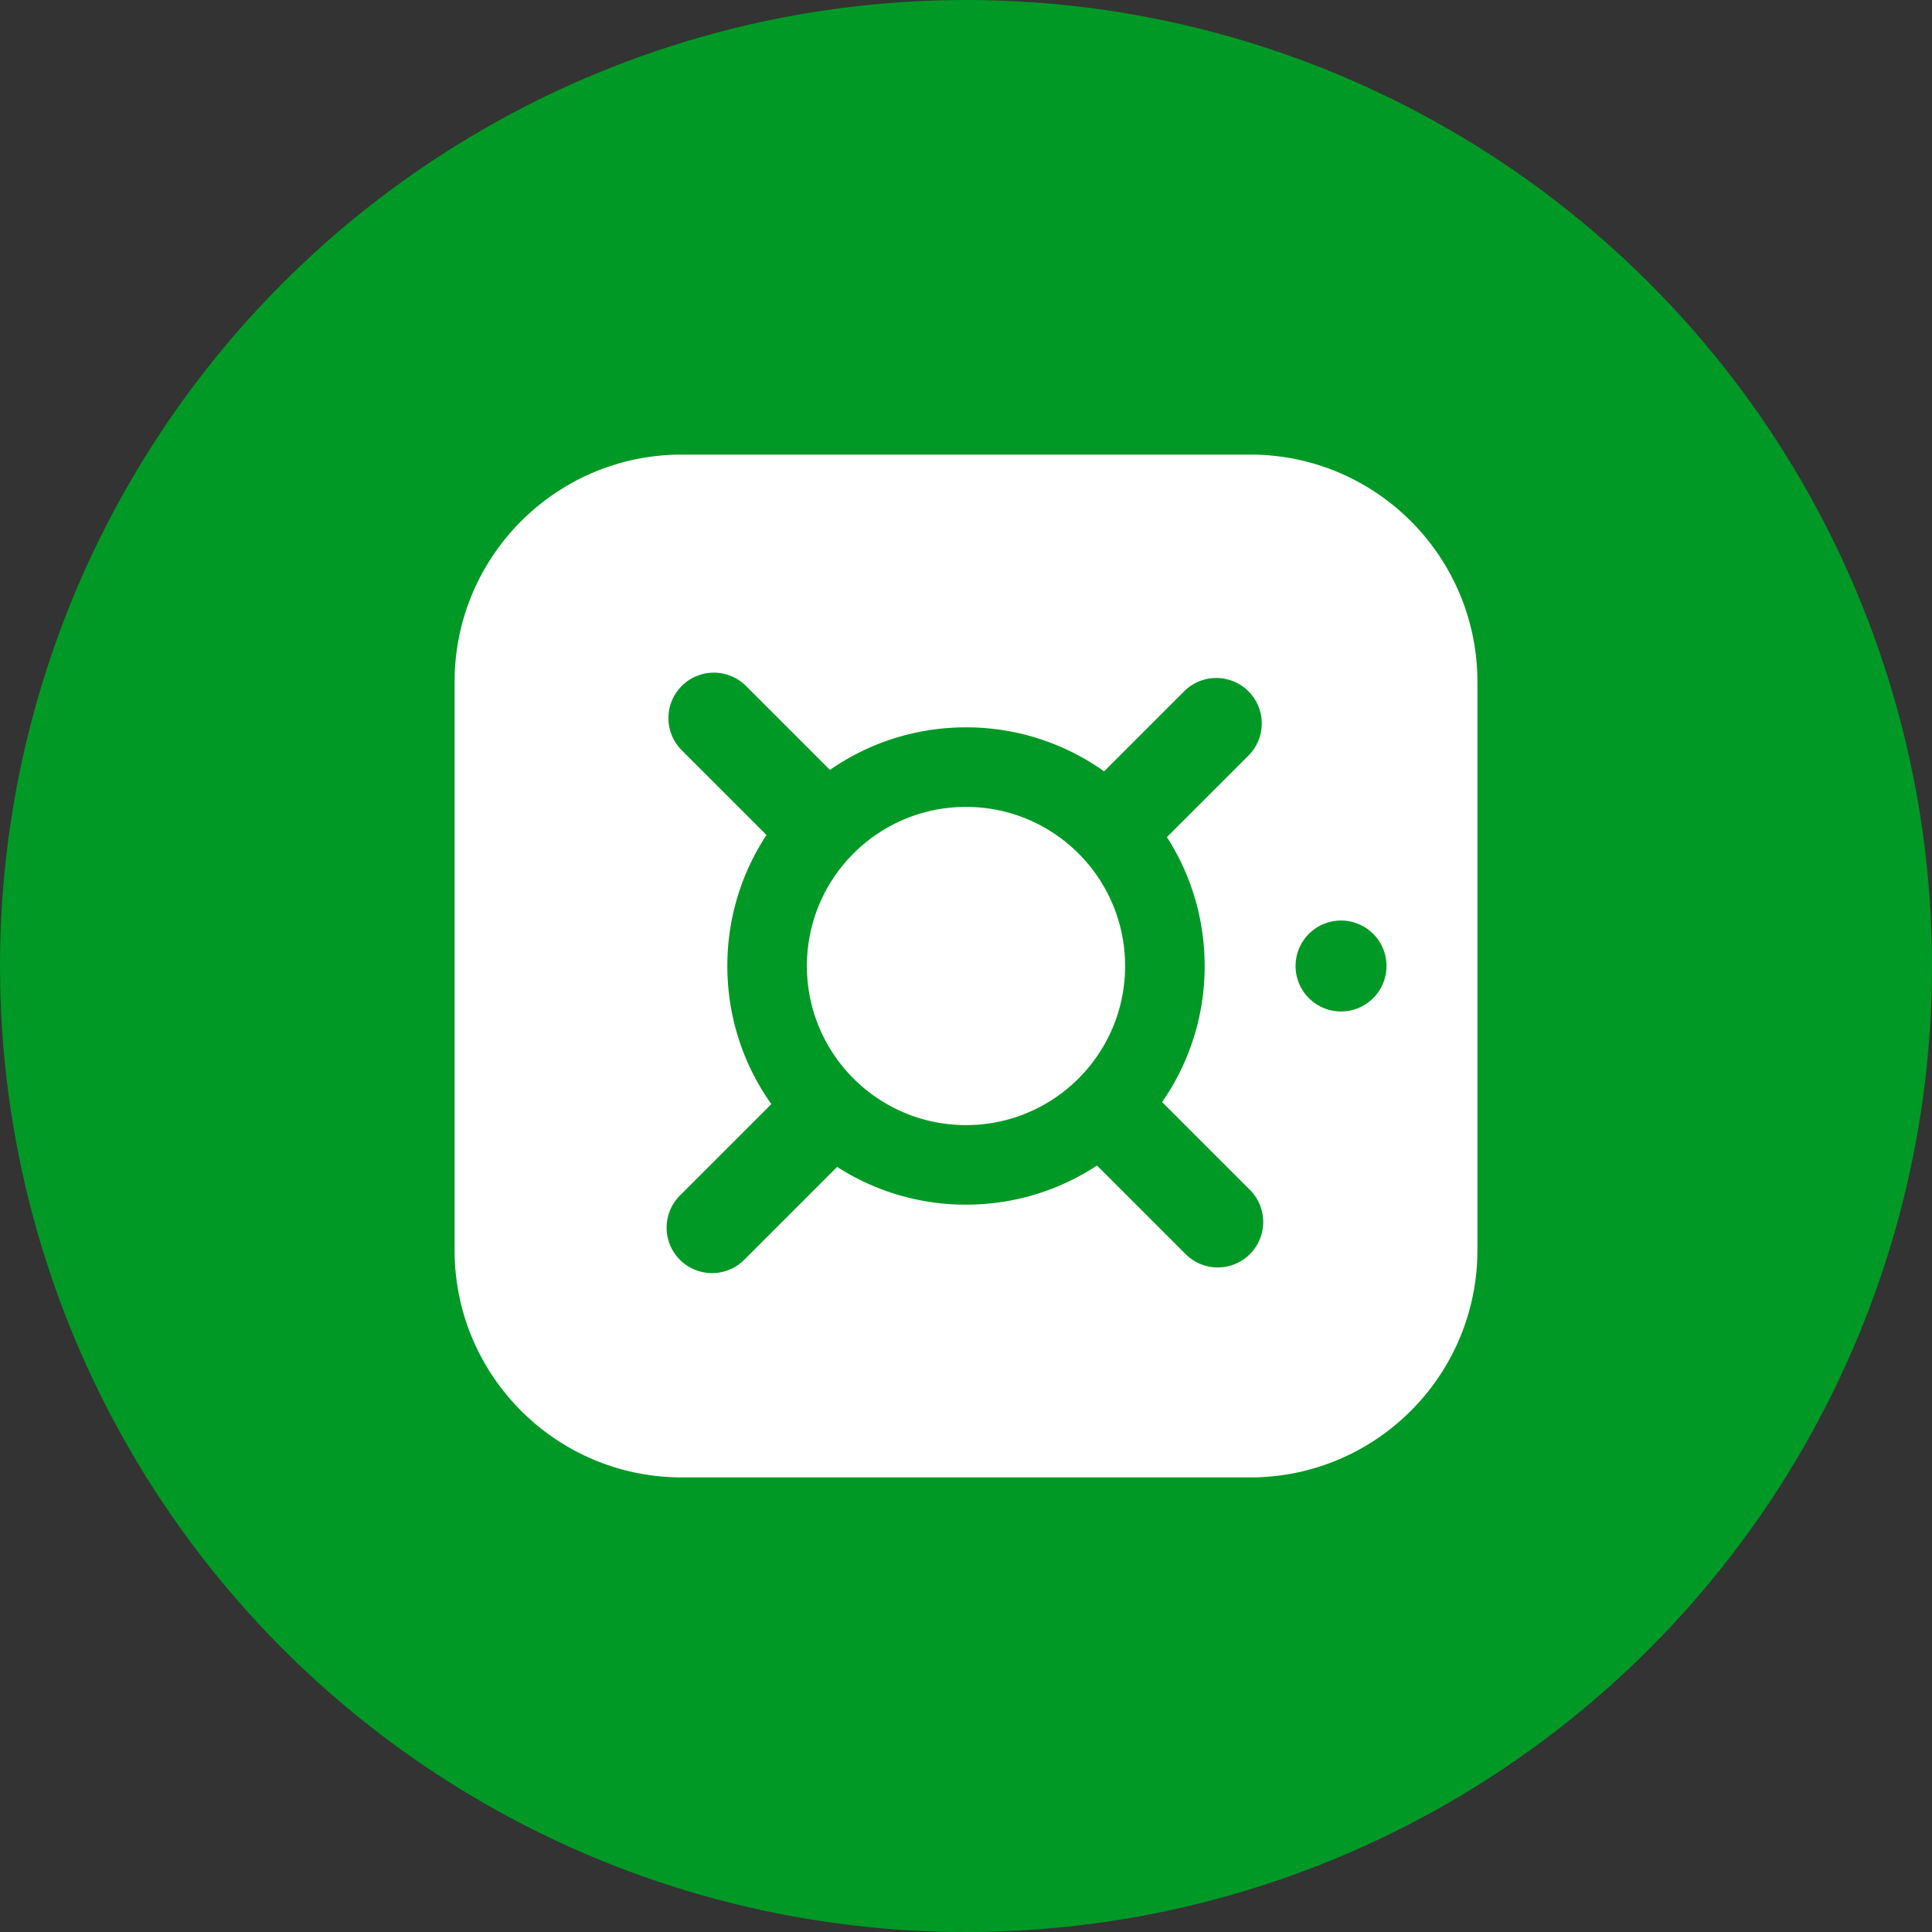 <svg xmlns="http://www.w3.org/2000/svg" width="170" height="170" viewBox="0 0 170 170">
    <rect x="0" y="0" width="170" height="170" fill="#333333" stroke="none"/>
    <g fill="none" fill-rule="evenodd">
        <circle cx="85" cy="85" r="85" fill="#009925"/>
        <path fill="#FFF" d="M102.678 73.66l7.175-7.175a4 4 0 0 0-5.657-5.657l-7.043 7.044A20.904 20.904 0 0 0 85 64c-4.45 0-8.575 1.384-11.971 3.744l-7.384-7.384a4 4 0 0 0-5.657 5.657l7.456 7.456A20.902 20.902 0 0 0 64 85c0 4.529 1.434 8.723 3.872 12.153l-8.044 8.043a4 4 0 0 0 5.657 5.657l8.175-8.175A20.902 20.902 0 0 0 85 106c4.257 0 8.218-1.267 11.527-3.444l7.828 7.828a4 4 0 0 0 5.657-5.656l-7.756-7.757A20.903 20.903 0 0 0 106 85c0-4.177-1.22-8.07-3.322-11.34zM60 40h50c11.046 0 20 8.954 20 20v50c0 11.046-8.954 20-20 20H60c-11.046 0-20-8.954-20-20V60c0-11.046 8.954-20 20-20zm25 59c-7.732 0-14-6.268-14-14s6.268-14 14-14 14 6.268 14 14-6.268 14-14 14zm33-18a4 4 0 1 0 0 8 4 4 0 0 0 0-8z"/>
    </g>
</svg>
